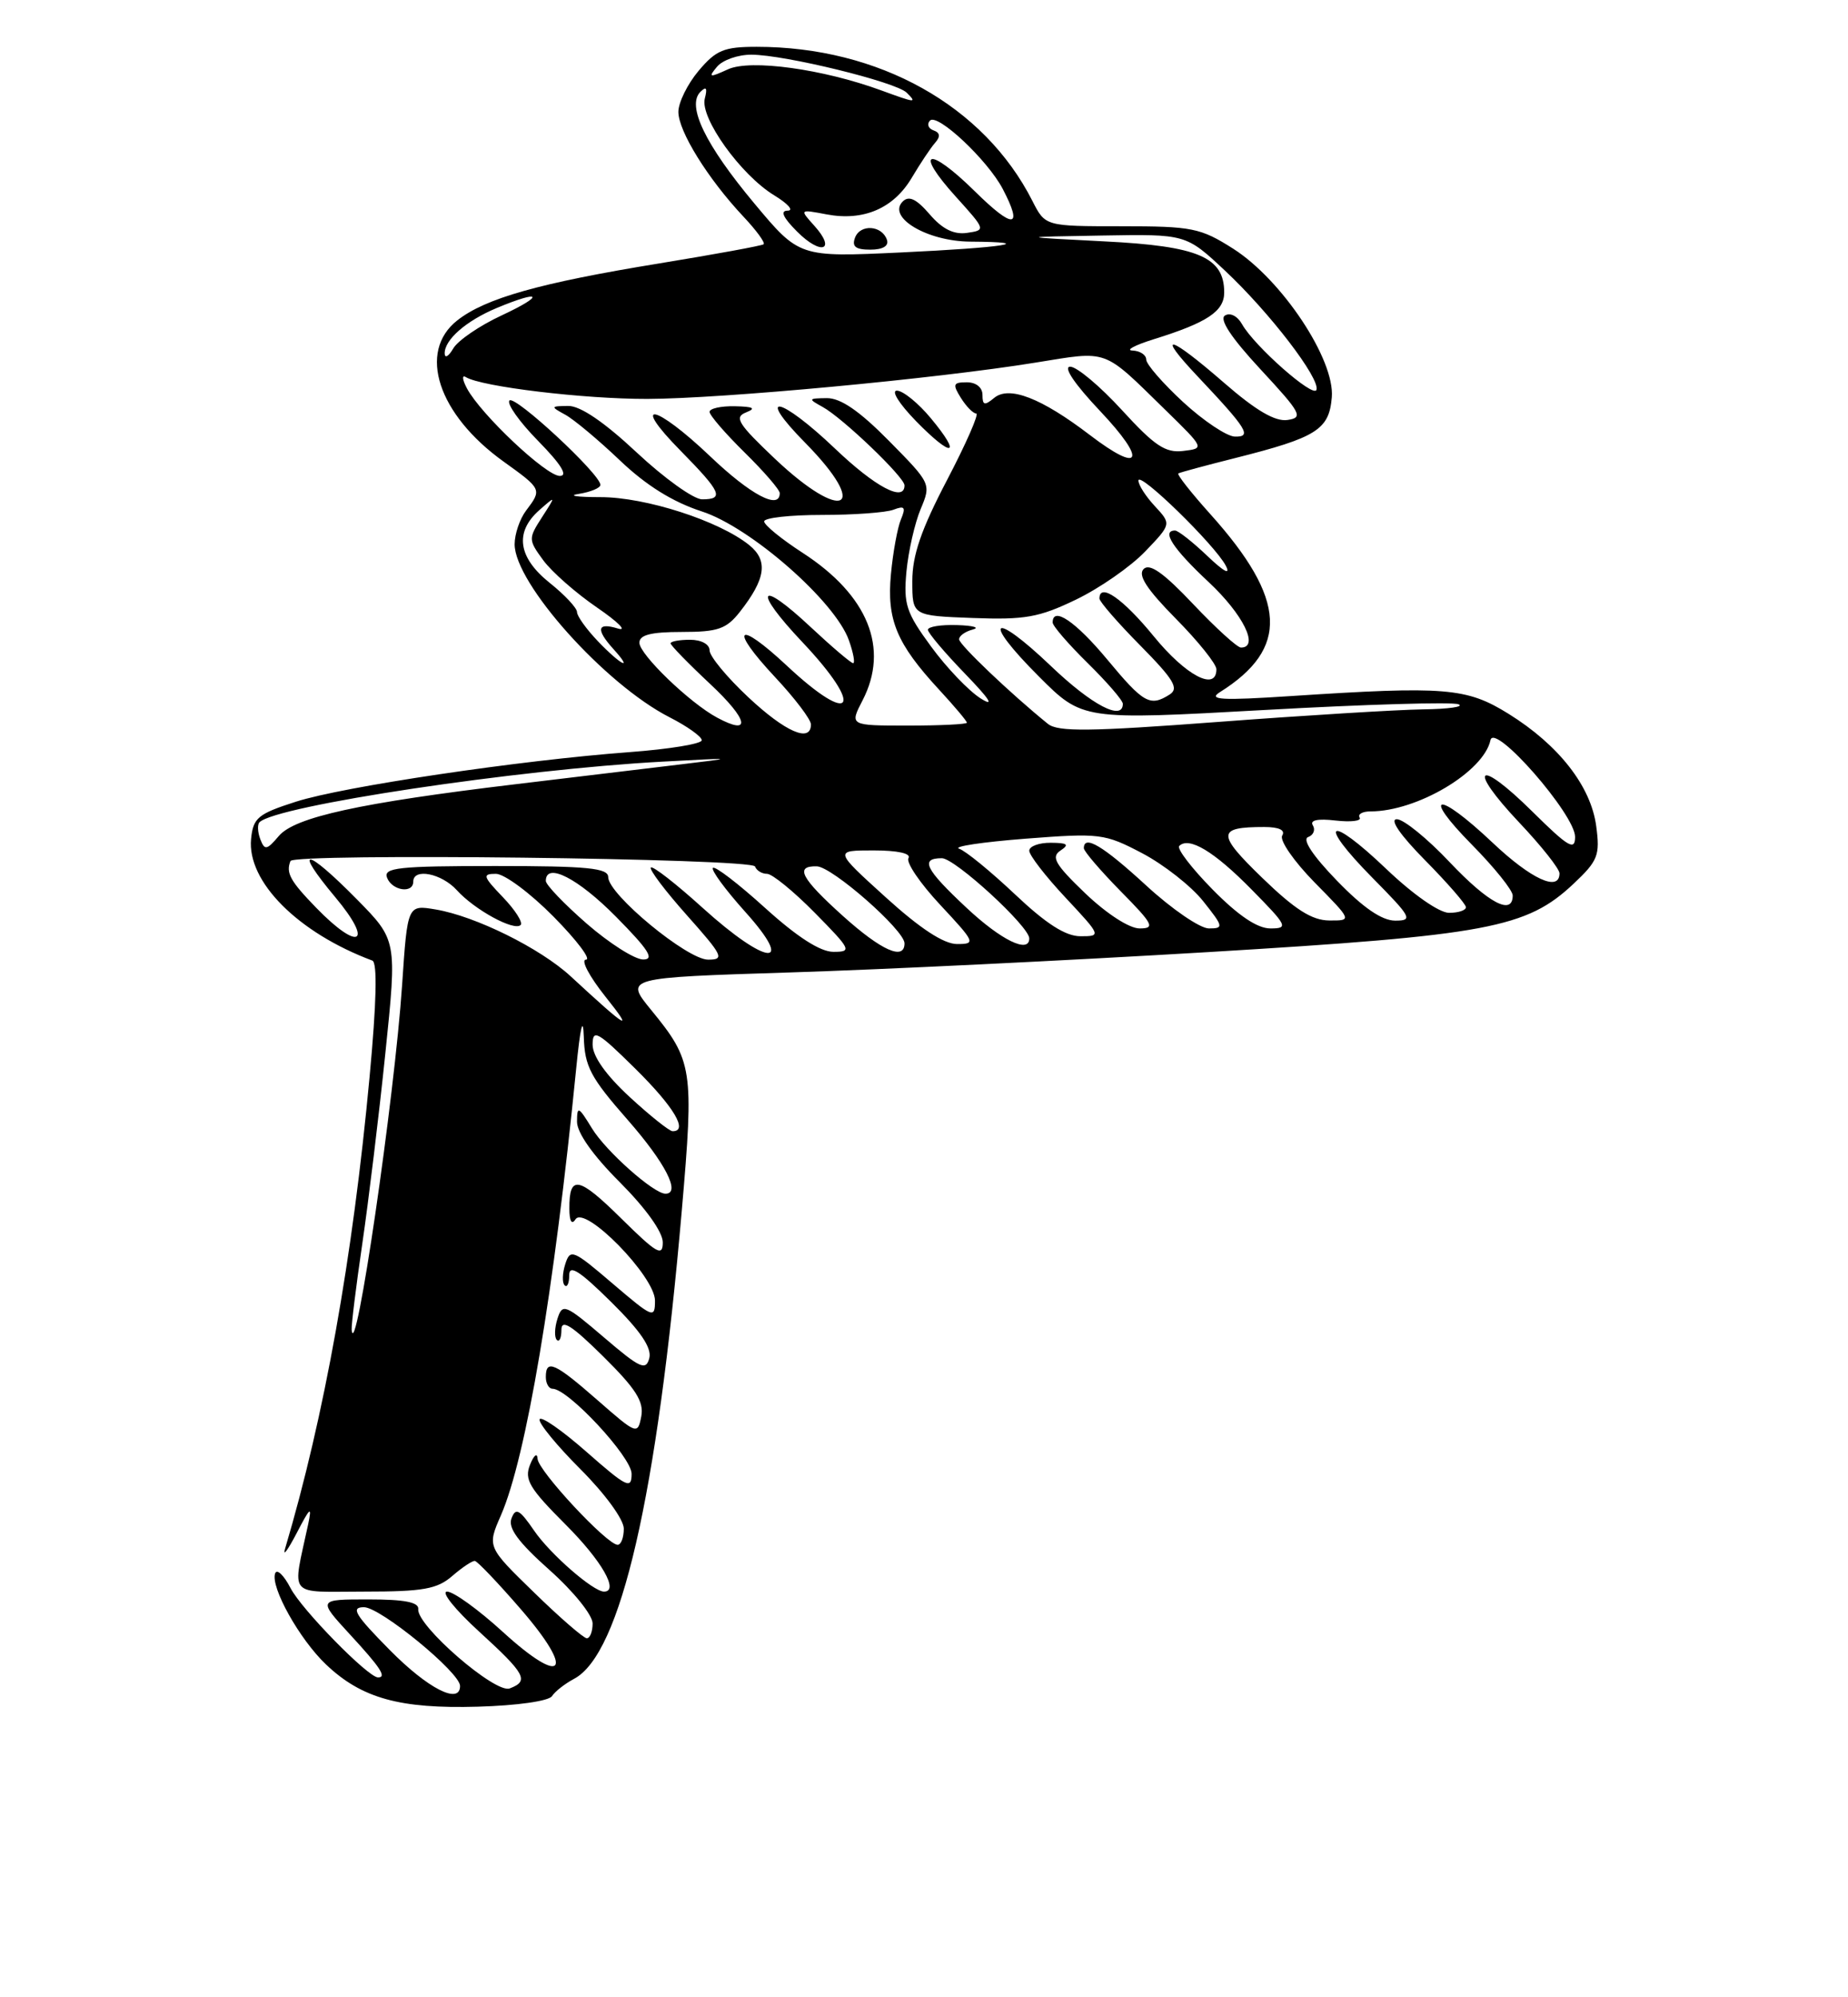 <?xml version="1.0" encoding="UTF-8" standalone="no"?>
<!DOCTYPE svg PUBLIC "-//W3C//DTD SVG 1.1//EN" "http://www.w3.org/Graphics/SVG/1.1/DTD/svg11.dtd" >
<svg xmlns="http://www.w3.org/2000/svg" xmlns:xlink="http://www.w3.org/1999/xlink" version="1.1" viewBox="0 0 237 256">
 <g >
 <path fill="currentColor"
d=" M 70.79 217.40 C 71.18 216.79 72.46 215.80 73.62 215.18 C 79.61 212.03 84.26 191.82 87.44 155.13 C 89.01 137.01 88.85 135.97 83.50 129.44 C 80.12 125.31 80.12 125.31 101.31 124.64 C 112.97 124.28 137.12 123.10 155.00 122.03 C 190.82 119.88 195.78 118.95 201.82 113.26 C 204.94 110.32 205.21 109.62 204.71 105.89 C 204.03 100.77 199.91 95.50 193.48 91.50 C 188.08 88.14 185.38 87.92 165.50 89.22 C 156.67 89.80 154.88 89.70 156.44 88.72 C 165.37 83.12 165.03 76.82 155.24 65.92 C 152.77 63.17 150.91 60.82 151.12 60.68 C 151.33 60.55 154.59 59.67 158.37 58.72 C 168.86 56.08 170.45 55.08 170.80 50.93 C 171.21 46.09 164.40 35.85 158.14 31.87 C 153.95 29.21 152.88 29.00 143.83 29.00 C 134.05 29.00 134.05 29.00 132.40 25.75 C 126.20 13.54 112.70 6.00 97.04 6.00 C 92.84 6.00 91.83 6.42 89.59 9.08 C 88.17 10.77 87.00 13.14 87.00 14.34 C 87.00 16.82 90.79 22.92 95.32 27.74 C 96.99 29.51 98.17 31.12 97.93 31.31 C 97.69 31.50 91.65 32.60 84.50 33.77 C 69.18 36.27 62.25 38.23 58.64 41.07 C 53.53 45.09 56.16 53.12 64.58 59.16 C 69.51 62.70 69.52 62.73 67.47 65.44 C 66.66 66.51 66.00 68.45 66.00 69.76 C 66.00 74.77 77.59 87.71 85.86 91.93 C 88.14 93.09 90.00 94.42 90.00 94.88 C 90.00 95.34 85.84 96.02 80.75 96.40 C 66.65 97.45 44.02 100.81 37.94 102.76 C 33.07 104.32 32.47 104.82 32.20 107.53 C 31.67 112.99 38.20 119.55 47.75 123.12 C 48.41 123.37 48.29 128.47 47.40 138.00 C 45.24 161.22 41.60 181.55 36.56 198.50 C 36.23 199.60 36.90 198.70 38.05 196.50 C 39.79 193.14 40.03 192.96 39.52 195.37 C 37.48 204.92 36.71 204.00 46.72 204.00 C 54.26 204.00 56.06 203.68 58.00 202.00 C 59.27 200.90 60.57 200.03 60.90 200.07 C 61.23 200.11 63.88 202.89 66.78 206.24 C 73.82 214.36 72.29 216.29 64.47 209.15 C 61.37 206.32 58.16 204.00 57.34 204.00 C 56.51 204.00 58.35 206.30 61.42 209.10 C 67.42 214.58 67.89 215.45 65.37 216.41 C 63.53 217.12 53.41 208.35 53.64 206.25 C 53.74 205.36 51.88 205.00 47.26 205.00 C 40.75 205.00 40.75 205.00 44.87 209.48 C 48.82 213.76 49.63 215.00 48.48 215.00 C 47.21 215.00 38.69 206.31 37.26 203.55 C 36.39 201.87 35.50 201.03 35.28 201.68 C 34.68 203.44 38.42 210.12 41.80 213.33 C 46.37 217.68 51.28 219.04 61.29 218.75 C 66.30 218.61 70.38 218.03 70.79 217.40 Z  M 50.00 211.50 C 45.51 206.96 44.94 206.00 46.68 206.00 C 48.78 206.00 59.00 214.37 59.00 216.09 C 59.00 218.54 54.88 216.44 50.00 211.50 Z  M 68.49 204.11 C 62.47 198.26 62.47 198.26 64.25 194.20 C 67.47 186.80 71.05 165.61 73.89 137.00 C 74.42 131.63 74.78 130.11 74.87 132.89 C 74.98 136.70 75.73 138.11 80.50 143.54 C 85.33 149.05 87.36 153.00 85.34 153.00 C 83.84 153.00 77.69 147.54 75.92 144.63 C 74.18 141.79 74.01 141.71 74.00 143.77 C 74.00 145.20 76.05 148.10 79.50 151.54 C 82.82 154.87 85.00 157.91 85.00 159.24 C 85.00 161.11 84.23 160.67 79.69 156.19 C 74.19 150.76 72.99 150.53 73.02 154.92 C 73.02 156.51 73.32 157.04 73.80 156.29 C 74.99 154.41 84.00 163.60 84.00 166.70 C 84.00 169.04 83.75 168.94 78.58 164.53 C 73.48 160.17 73.13 160.02 72.49 162.03 C 72.12 163.19 72.08 164.42 72.41 164.74 C 72.73 165.07 73.00 164.49 73.00 163.45 C 73.00 162.03 74.33 162.88 78.38 166.88 C 82.16 170.61 83.61 172.76 83.27 174.08 C 82.84 175.72 82.10 175.39 77.47 171.43 C 72.47 167.16 72.13 167.02 71.49 169.03 C 71.12 170.19 71.08 171.42 71.41 171.74 C 71.73 172.07 72.00 171.49 72.00 170.45 C 72.00 169.03 73.32 169.87 77.35 173.85 C 81.56 178.01 82.60 179.65 82.24 181.55 C 81.78 183.91 81.67 183.87 76.65 179.48 C 71.16 174.67 70.00 174.15 70.00 176.50 C 70.00 177.32 70.39 178.00 70.86 178.00 C 72.86 178.00 81.00 186.75 81.00 188.90 C 81.00 190.93 80.40 190.64 75.25 186.12 C 72.09 183.34 69.37 181.45 69.20 181.92 C 69.04 182.39 71.40 185.27 74.45 188.32 C 77.60 191.47 80.00 194.76 80.00 195.93 C 80.00 197.07 79.65 198.00 79.21 198.00 C 77.85 198.00 69.00 188.50 68.94 186.97 C 68.90 186.16 68.47 186.50 67.98 187.73 C 67.21 189.63 67.88 190.75 72.54 195.41 C 77.18 200.05 79.44 204.00 77.46 204.00 C 76.08 204.00 70.54 199.17 68.51 196.20 C 66.63 193.46 66.14 193.19 65.60 194.61 C 65.12 195.84 66.46 197.66 70.47 201.23 C 73.55 203.97 76.00 207.01 76.00 208.08 C 76.00 209.14 75.66 209.99 75.25 209.98 C 74.84 209.97 71.79 207.33 68.49 204.11 Z  M 45.10 170.43 C 45.05 169.84 45.66 164.89 46.46 159.43 C 47.26 153.97 48.60 142.97 49.42 135.00 C 50.92 120.50 50.92 120.50 45.75 115.25 C 39.18 108.59 37.51 108.44 43.00 115.00 C 47.99 120.96 46.05 122.02 40.55 116.35 C 37.21 112.91 36.65 111.89 37.25 110.36 C 37.66 109.33 96.46 110.01 96.83 111.06 C 97.02 111.58 97.71 112.00 98.37 112.00 C 99.03 112.00 101.79 114.25 104.50 117.00 C 109.16 121.73 109.29 122.00 106.88 122.00 C 105.20 122.00 102.24 120.10 98.13 116.38 C 94.71 113.28 91.70 110.97 91.43 111.24 C 91.16 111.50 93.02 114.03 95.56 116.86 C 102.12 124.15 98.35 123.81 90.13 116.38 C 86.71 113.28 83.71 110.95 83.47 111.19 C 83.23 111.44 85.31 114.19 88.10 117.32 C 92.72 122.51 92.96 123.00 90.81 123.00 C 88.14 123.00 78.00 114.63 78.00 112.42 C 78.00 111.26 75.38 111.00 63.53 111.00 C 51.08 111.00 49.14 111.21 49.64 112.50 C 50.28 114.17 53.00 114.57 53.00 113.00 C 53.00 111.22 56.63 111.94 58.59 114.10 C 60.86 116.61 65.95 119.39 66.77 118.56 C 67.09 118.24 66.07 116.63 64.49 114.99 C 61.93 112.32 61.83 112.00 63.60 112.00 C 64.68 112.00 68.01 114.47 71.00 117.50 C 73.99 120.53 75.85 123.00 75.15 123.00 C 74.44 123.00 75.57 125.14 77.65 127.75 C 81.36 132.40 80.54 131.93 73.19 125.14 C 69.29 121.54 60.98 117.43 55.88 116.57 C 52.26 115.96 52.26 115.96 51.57 126.23 C 50.61 140.59 45.55 175.19 45.10 170.43 Z  M 80.75 140.60 C 77.70 137.79 76.00 135.38 76.00 133.89 C 76.00 131.84 76.64 132.20 81.50 137.00 C 86.45 141.89 88.31 145.02 86.25 144.99 C 85.84 144.98 83.36 143.01 80.75 140.60 Z  M 75.25 118.39 C 72.36 115.87 70.00 113.41 70.00 112.91 C 70.00 110.46 74.12 112.56 79.00 117.50 C 83.21 121.76 83.99 122.99 82.47 122.98 C 81.38 122.96 78.14 120.90 75.25 118.39 Z  M 108.11 117.41 C 102.72 112.56 101.88 110.97 104.75 111.04 C 106.72 111.08 116.00 119.23 116.00 120.91 C 116.00 123.16 113.05 121.85 108.11 117.41 Z  M 113.58 115.00 C 106.96 109.00 106.96 109.00 112.04 109.00 C 115.13 109.00 116.88 109.39 116.51 109.99 C 116.17 110.53 118.01 113.23 120.59 115.99 C 125.07 120.79 125.17 121.00 122.74 121.00 C 121.04 121.00 118.01 119.02 113.58 115.00 Z  M 123.96 116.36 C 118.65 111.40 117.95 110.00 120.79 110.00 C 122.47 110.00 132.00 118.74 132.00 120.28 C 132.00 122.27 128.39 120.51 123.96 116.36 Z  M 130.18 114.64 C 127.05 111.69 123.83 109.05 123.00 108.78 C 122.17 108.50 125.99 107.93 131.48 107.50 C 141.07 106.76 141.66 106.83 146.48 109.36 C 149.24 110.81 152.76 113.57 154.29 115.49 C 156.92 118.79 156.96 119.00 155.03 119.00 C 153.91 119.00 150.29 116.53 147.00 113.50 C 141.46 108.41 139.00 106.94 139.00 108.72 C 139.00 109.11 141.12 111.58 143.71 114.22 C 147.91 118.47 148.17 119.00 146.15 119.00 C 144.83 119.00 141.94 117.13 139.19 114.51 C 135.32 110.80 134.76 109.84 136.00 109.02 C 137.18 108.24 136.91 108.03 134.75 108.02 C 133.24 108.01 132.00 108.47 132.00 109.04 C 132.00 109.62 134.09 112.32 136.64 115.04 C 141.24 119.96 141.25 120.00 138.56 120.00 C 136.66 120.00 134.17 118.41 130.18 114.64 Z  M 155.52 114.02 C 152.83 111.29 150.90 108.77 151.23 108.43 C 152.48 107.19 155.70 109.12 160.50 114.00 C 165.12 118.69 165.27 119.00 162.92 119.00 C 161.25 119.00 158.81 117.36 155.52 114.02 Z  M 161.89 112.53 C 156.02 106.85 156.06 106.00 162.14 106.00 C 164.04 106.00 164.87 106.40 164.44 107.10 C 164.07 107.70 165.94 110.40 168.59 113.10 C 173.42 118.00 173.42 118.00 170.46 117.98 C 168.25 117.96 166.09 116.59 161.89 112.53 Z  M 171.46 112.88 C 168.36 109.68 166.97 107.58 167.76 107.29 C 168.45 107.04 168.72 106.36 168.37 105.79 C 167.95 105.12 168.99 104.90 171.29 105.17 C 173.25 105.39 174.64 105.23 174.37 104.79 C 174.10 104.36 174.73 104.00 175.76 104.00 C 181.74 104.00 190.28 98.93 191.15 94.86 C 191.64 92.56 202.00 104.40 202.00 107.26 C 202.00 109.09 201.14 108.59 196.52 104.02 C 189.48 97.06 188.06 98.25 194.84 105.43 C 197.68 108.43 200.00 111.36 200.00 111.94 C 200.00 114.36 196.37 112.69 191.41 108.00 C 184.36 101.33 182.16 101.57 188.78 108.28 C 191.65 111.19 194.00 114.11 194.00 114.78 C 194.00 117.41 190.88 115.75 185.91 110.50 C 183.05 107.47 180.00 105.00 179.14 105.00 C 178.17 105.00 179.57 107.03 182.78 110.28 C 185.65 113.19 188.00 115.89 188.00 116.28 C 188.00 116.68 187.03 117.00 185.84 117.00 C 184.58 117.00 181.22 114.65 177.79 111.38 C 170.31 104.24 168.81 105.22 176.02 112.52 C 181.03 117.59 181.25 118.00 178.93 118.00 C 177.23 118.00 174.83 116.36 171.46 112.88 Z  M 33.38 107.56 C 33.04 106.65 32.99 105.68 33.28 105.39 C 35.39 103.27 66.36 98.62 85.00 97.62 C 94.44 97.11 94.46 97.12 87.00 98.01 C 82.88 98.50 73.42 99.63 66.00 100.53 C 46.14 102.91 37.81 104.73 35.76 107.15 C 34.21 108.97 33.94 109.02 33.38 107.56 Z  M 95.96 89.36 C 93.23 86.81 91.00 84.11 91.00 83.36 C 91.00 82.58 89.94 82.00 88.50 82.00 C 87.12 82.00 86.00 82.21 86.00 82.46 C 86.00 82.71 88.29 85.06 91.09 87.68 C 95.99 92.27 96.42 94.37 91.97 91.98 C 88.47 90.11 82.00 83.88 82.00 82.38 C 82.00 81.38 83.47 81.00 87.43 81.00 C 92.07 81.00 93.15 80.63 94.89 78.42 C 98.21 74.19 98.54 71.85 96.09 69.87 C 92.24 66.76 82.79 63.71 77.00 63.72 C 73.97 63.72 72.74 63.53 74.25 63.30 C 75.76 63.06 77.00 62.54 77.00 62.15 C 77.00 60.78 66.05 50.62 65.34 51.33 C 64.95 51.72 66.60 54.06 69.02 56.52 C 71.97 59.53 72.88 61.00 71.79 61.00 C 70.03 61.00 61.67 53.12 59.89 49.79 C 59.29 48.67 59.22 48.02 59.73 48.33 C 61.73 49.57 74.92 51.15 83.03 51.13 C 92.65 51.10 120.08 48.54 132.78 46.48 C 142.26 44.95 141.34 44.62 149.40 52.49 C 154.50 57.47 154.50 57.47 151.74 57.80 C 149.47 58.08 148.07 57.14 143.89 52.57 C 141.09 49.51 138.10 47.00 137.25 47.00 C 136.31 47.00 137.80 49.21 141.08 52.68 C 147.14 59.09 146.40 60.82 139.76 55.75 C 133.55 51.01 129.42 49.41 127.50 51.00 C 126.27 52.02 126.00 51.95 126.00 50.62 C 126.00 49.66 125.18 49.00 123.99 49.00 C 122.23 49.00 122.14 49.25 123.23 51.00 C 123.92 52.10 124.80 53.00 125.20 53.00 C 125.59 53.00 123.91 56.84 121.46 61.52 C 118.13 67.88 117.00 71.18 117.00 74.48 C 117.00 78.92 117.00 78.92 124.75 79.21 C 131.44 79.46 133.25 79.14 138.00 76.85 C 141.03 75.39 145.01 72.62 146.87 70.68 C 150.23 67.17 150.23 67.17 148.12 64.89 C 146.95 63.64 146.00 62.16 146.00 61.60 C 146.00 60.29 155.80 69.83 157.20 72.50 C 157.86 73.76 156.98 73.30 154.83 71.25 C 152.95 69.46 151.09 68.00 150.70 68.00 C 148.91 68.00 150.41 70.31 155.00 74.60 C 159.44 78.75 161.53 83.00 159.15 83.00 C 158.67 83.00 155.92 80.49 153.02 77.43 C 149.24 73.43 147.44 72.16 146.67 72.93 C 145.89 73.71 147.06 75.51 150.79 79.29 C 153.66 82.19 156.00 85.11 156.00 85.78 C 156.00 88.66 152.08 86.60 147.96 81.55 C 144.01 76.72 141.00 74.63 141.00 76.72 C 141.00 77.11 143.36 79.83 146.25 82.75 C 150.54 87.10 151.23 88.24 150.00 89.02 C 147.49 90.61 146.67 90.15 142.00 84.53 C 137.94 79.65 135.00 77.66 135.00 79.79 C 135.00 80.23 137.03 82.57 139.50 85.00 C 141.97 87.43 144.00 89.77 144.00 90.21 C 144.00 92.46 140.03 90.38 134.79 85.38 C 127.20 78.14 125.81 79.29 133.21 86.68 C 138.82 92.30 138.82 92.30 162.20 91.00 C 175.06 90.28 186.24 89.95 187.04 90.27 C 187.84 90.58 185.80 90.88 182.50 90.92 C 179.20 90.97 167.38 91.69 156.24 92.53 C 139.77 93.77 135.68 93.82 134.39 92.78 C 129.65 88.95 123.00 82.62 123.00 81.94 C 123.00 81.50 123.79 80.94 124.75 80.69 C 125.71 80.44 124.81 80.18 122.75 80.12 C 120.69 80.05 119.00 80.32 119.00 80.72 C 119.00 81.11 121.14 83.64 123.75 86.34 C 126.95 89.65 127.61 90.68 125.75 89.51 C 124.24 88.55 121.38 85.57 119.41 82.87 C 116.21 78.51 115.86 77.45 116.25 73.24 C 116.50 70.63 117.32 67.04 118.07 65.25 C 119.43 62.02 119.40 61.97 114.00 56.50 C 110.21 52.66 107.80 51.01 106.03 51.03 C 103.64 51.06 103.61 51.12 105.50 52.16 C 108.06 53.56 116.00 61.16 116.00 62.21 C 116.00 64.41 112.25 62.42 107.09 57.50 C 100.01 50.76 96.74 50.14 103.29 56.78 C 111.67 65.30 108.15 67.10 99.37 58.79 C 94.65 54.32 94.12 53.47 95.68 52.86 C 97.01 52.33 96.63 52.12 94.25 52.07 C 92.46 52.03 91.00 52.36 91.00 52.79 C 91.00 53.23 93.03 55.57 95.50 58.00 C 97.97 60.43 100.00 62.77 100.00 63.21 C 100.00 65.41 96.25 63.42 91.09 58.50 C 84.01 51.76 80.74 51.14 87.29 57.78 C 92.51 63.09 92.92 64.00 90.04 64.00 C 88.96 64.00 85.19 61.30 81.66 58.00 C 77.48 54.09 74.42 52.01 72.87 52.03 C 70.60 52.06 70.58 52.11 72.50 53.16 C 73.60 53.76 76.75 56.39 79.50 59.01 C 82.88 62.23 86.28 64.34 90.00 65.55 C 96.26 67.57 107.15 77.11 108.88 82.10 C 109.44 83.69 109.68 85.00 109.41 85.00 C 109.14 85.00 106.68 82.91 103.94 80.35 C 97.26 74.10 96.49 75.52 102.89 82.29 C 110.95 90.81 109.39 93.25 100.94 85.35 C 94.52 79.35 93.41 80.39 99.40 86.79 C 101.93 89.49 104.00 92.22 104.00 92.85 C 104.00 95.25 100.73 93.83 95.96 89.36 Z  M 119.38 53.61 C 117.80 51.70 115.85 50.11 115.05 50.07 C 114.23 50.03 115.29 51.73 117.48 53.98 C 122.14 58.75 123.44 58.49 119.38 53.61 Z  M 110.62 89.77 C 114.08 83.08 111.32 76.29 102.94 70.86 C 100.22 69.10 98.00 67.29 98.00 66.83 C 98.00 66.37 101.34 66.00 105.42 66.00 C 109.50 66.00 113.63 65.70 114.59 65.33 C 116.02 64.78 116.20 65.01 115.54 66.58 C 115.10 67.63 114.52 70.79 114.26 73.59 C 113.71 79.44 114.98 82.49 120.42 88.38 C 122.39 90.51 124.00 92.42 124.00 92.63 C 124.00 92.83 120.61 93.00 116.47 93.00 C 108.95 93.00 108.95 93.00 110.62 89.77 Z  M 76.69 82.20 C 75.21 80.65 74.00 78.97 74.00 78.45 C 74.00 77.93 72.42 76.24 70.50 74.71 C 66.43 71.46 65.97 68.22 69.15 65.40 C 71.31 63.50 71.31 63.50 69.50 66.31 C 67.75 69.03 67.75 69.19 69.67 71.81 C 70.76 73.29 73.86 76.02 76.57 77.87 C 79.28 79.73 80.49 80.94 79.25 80.56 C 76.58 79.74 76.38 80.65 78.65 83.17 C 81.31 86.10 79.64 85.28 76.69 82.20 Z  M 151.75 51.55 C 149.14 49.14 147.00 46.69 147.00 46.09 C 147.00 45.49 146.21 44.97 145.25 44.93 C 144.29 44.90 145.53 44.24 148.00 43.47 C 154.82 41.35 157.00 39.90 157.00 37.49 C 157.00 32.96 153.69 31.54 141.65 30.94 C 130.50 30.37 130.50 30.37 141.29 30.19 C 152.09 30.00 152.09 30.00 157.09 34.68 C 162.80 40.02 169.33 48.52 168.83 49.97 C 168.46 51.06 160.85 44.35 159.28 41.54 C 158.70 40.51 157.76 40.03 157.10 40.44 C 156.33 40.91 157.88 43.27 161.65 47.33 C 166.89 52.98 167.18 53.53 165.11 53.83 C 163.53 54.06 161.06 52.61 157.00 49.08 C 149.89 42.90 148.14 42.47 153.60 48.25 C 159.97 55.00 160.59 56.01 158.37 55.96 C 157.34 55.94 154.36 53.95 151.75 51.55 Z  M 57.03 45.32 C 56.98 43.56 59.77 41.12 63.72 39.47 C 69.45 37.08 69.94 37.81 64.35 40.42 C 61.52 41.73 58.72 43.64 58.13 44.66 C 57.54 45.67 57.05 45.97 57.03 45.32 Z  M 96.72 26.05 C 90.45 18.54 88.04 13.56 89.82 11.78 C 90.58 11.02 90.74 11.27 90.39 12.63 C 89.74 15.09 95.00 22.42 99.28 25.03 C 101.05 26.11 101.84 26.99 101.02 27.00 C 100.02 27.00 100.41 27.87 102.24 29.70 C 105.33 32.79 107.29 32.09 104.42 28.92 C 102.53 26.82 102.53 26.82 106.02 27.48 C 110.76 28.37 114.61 26.71 116.94 22.77 C 118.01 20.97 119.34 18.97 119.91 18.32 C 120.63 17.51 120.57 17.01 119.72 16.71 C 119.05 16.47 118.84 15.91 119.26 15.46 C 120.20 14.45 126.64 20.50 128.59 24.20 C 131.26 29.30 129.99 29.42 125.02 24.52 C 119.04 18.63 117.12 19.18 122.59 25.22 C 126.43 29.47 126.44 29.50 124.01 29.85 C 122.31 30.09 120.85 29.36 119.22 27.46 C 117.52 25.49 116.56 25.04 115.77 25.83 C 113.74 27.86 118.91 30.93 124.42 30.97 C 133.31 31.03 128.74 31.74 115.50 32.36 C 102.50 32.97 102.50 32.97 96.72 26.05 Z  M 113.75 30.75 C 113.13 28.88 110.34 28.68 109.66 30.45 C 109.22 31.60 109.72 32.00 111.61 32.00 C 113.21 32.00 114.01 31.53 113.75 30.75 Z  M 113.00 11.58 C 105.52 8.84 96.25 7.57 93.37 8.88 C 90.96 9.98 90.80 9.94 91.95 8.56 C 92.66 7.70 94.65 7.00 96.37 7.01 C 100.66 7.02 114.91 10.51 116.28 11.88 C 117.63 13.23 117.46 13.21 113.00 11.58 Z "/>
</g>
</svg>